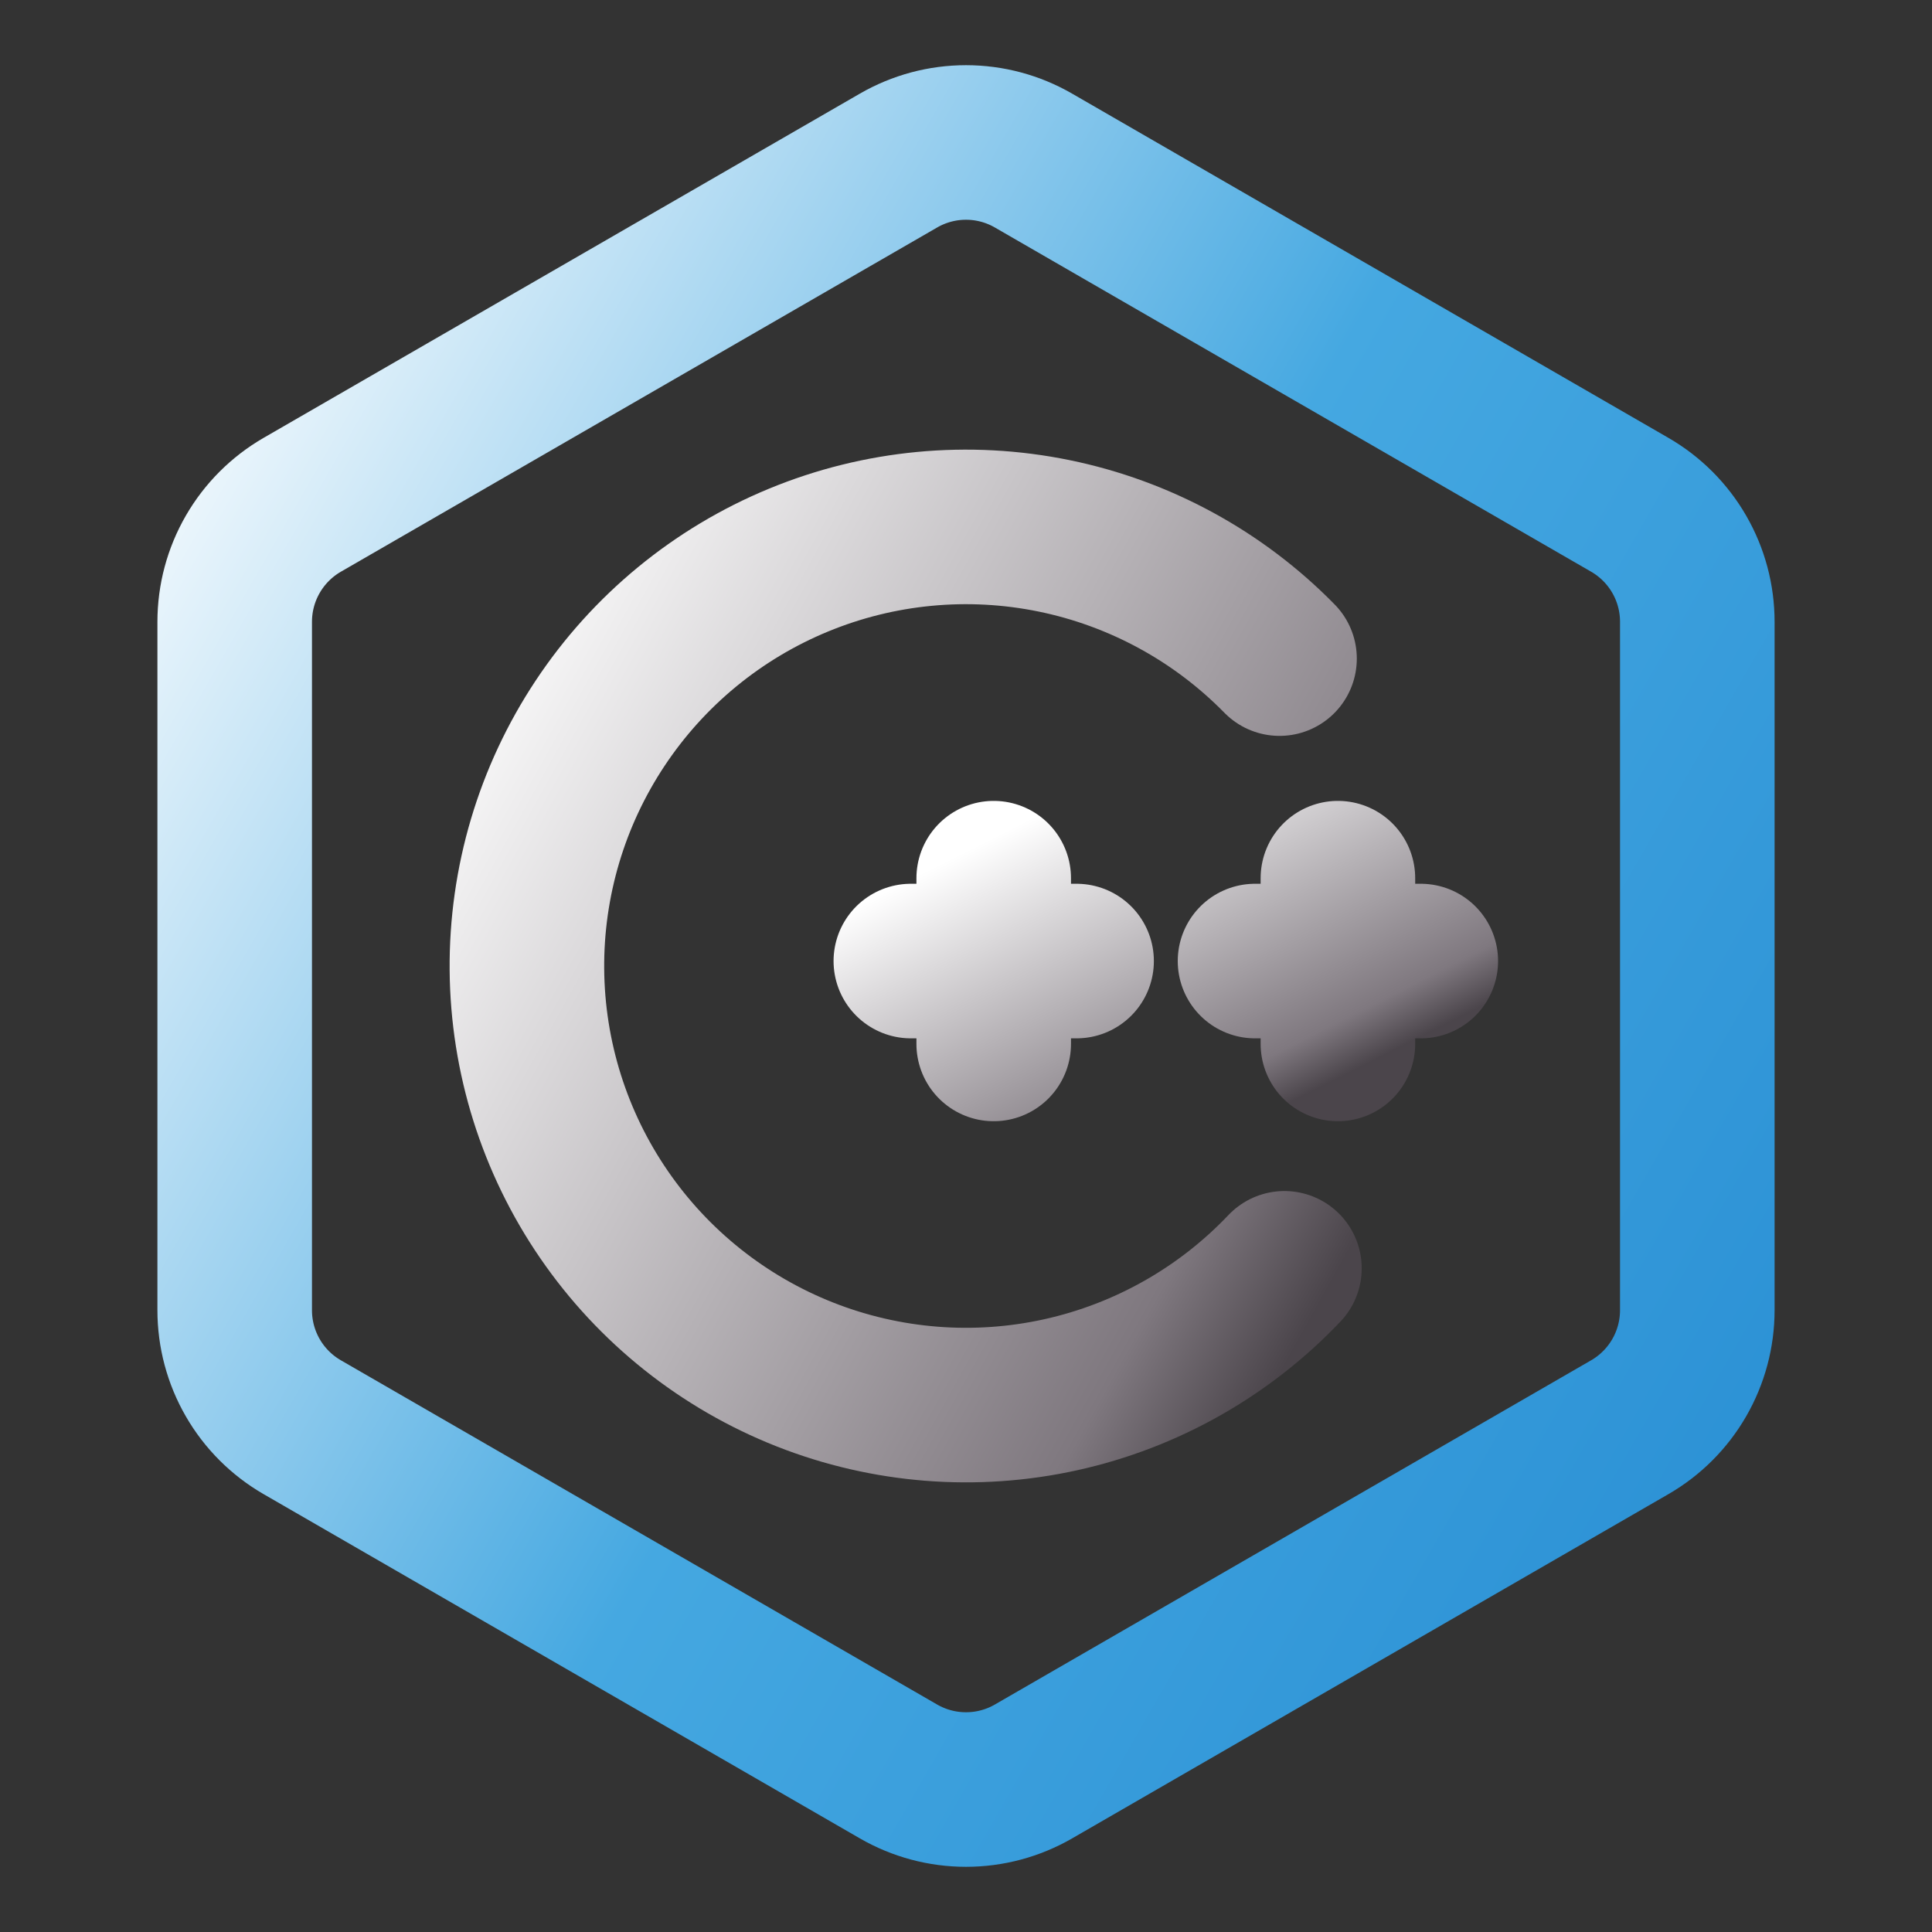 <svg width="100" height="100" viewBox="0 0 100 100" fill="none" xmlns="http://www.w3.org/2000/svg">
<rect x="0" y="0" width="100" height="100" fill="#333333" stroke="none"/>
<path d="M53.496 8.312L84.356 26.127C85.419 26.741 86.302 27.623 86.916 28.687C87.53 29.75 87.853 30.956 87.852 32.184V67.816C87.852 69.044 87.529 70.25 86.915 71.313C86.302 72.376 85.419 73.259 84.356 73.873L53.496 91.689C52.434 92.303 51.228 92.626 50 92.626C48.773 92.626 47.567 92.303 46.504 91.689L15.645 73.873C14.581 73.259 13.698 72.377 13.084 71.313C12.47 70.25 12.148 69.044 12.148 67.816V32.184C12.148 30.956 12.471 29.75 13.085 28.687C13.699 27.624 14.582 26.741 15.645 26.127L46.504 8.312C47.566 7.698 48.772 7.374 50 7.374C51.228 7.374 52.434 7.698 53.496 8.312Z" stroke="url(#paint0_linear_106_2632)" stroke-width="8" stroke-linecap="round" stroke-linejoin="round"/>
<path d="M47.145 49.744H55.724M51.434 54.034V45.454M64.96 49.744H73.54M69.25 54.034V45.454" stroke="url(#paint1_linear_106_2632)" stroke-width="8" stroke-linecap="round" stroke-linejoin="round"/>
<path d="M66.482 65.648C63.363 68.933 59.334 71.211 54.911 72.19C50.489 73.169 45.875 72.804 41.661 71.142C37.447 69.48 33.826 66.597 31.262 62.862C28.698 59.128 27.309 54.712 27.273 50.183C27.236 45.653 28.554 41.216 31.058 37.441C33.561 33.665 37.135 30.724 41.322 28.995C45.508 27.265 50.116 26.826 54.554 27.734C58.992 28.642 63.057 30.855 66.228 34.089" stroke="url(#paint2_linear_106_2632)" stroke-width="8" stroke-linecap="round" stroke-linejoin="round"/>
<defs>
<linearGradient id="paint0_linear_106_2632" x1="12.148" y1="7.762" x2="105.571" y2="61.343" gradientUnits="userSpaceOnUse">
<stop offset="0.01" stop-color="white"/>
<stop offset="0.51" stop-color="#45A8E1"/>
<stop offset="1" stop-color="#298FD4"/>
</linearGradient>
<linearGradient id="paint1_linear_106_2632" x1="47.151" y1="45.484" x2="55.922" y2="62.901" gradientUnits="userSpaceOnUse">
<stop stop-color="white"/>
<stop offset="0.849" stop-color="#7F787F"/>
<stop offset="0.983" stop-color="#4B454B"/>
</linearGradient>
<linearGradient id="paint2_linear_106_2632" x1="27.28" y1="27.432" x2="76.444" y2="54.807" gradientUnits="userSpaceOnUse">
<stop stop-color="white"/>
<stop offset="0.849" stop-color="#7F787F"/>
<stop offset="0.983" stop-color="#4B454B"/>
</linearGradient>
</defs>
</svg>
